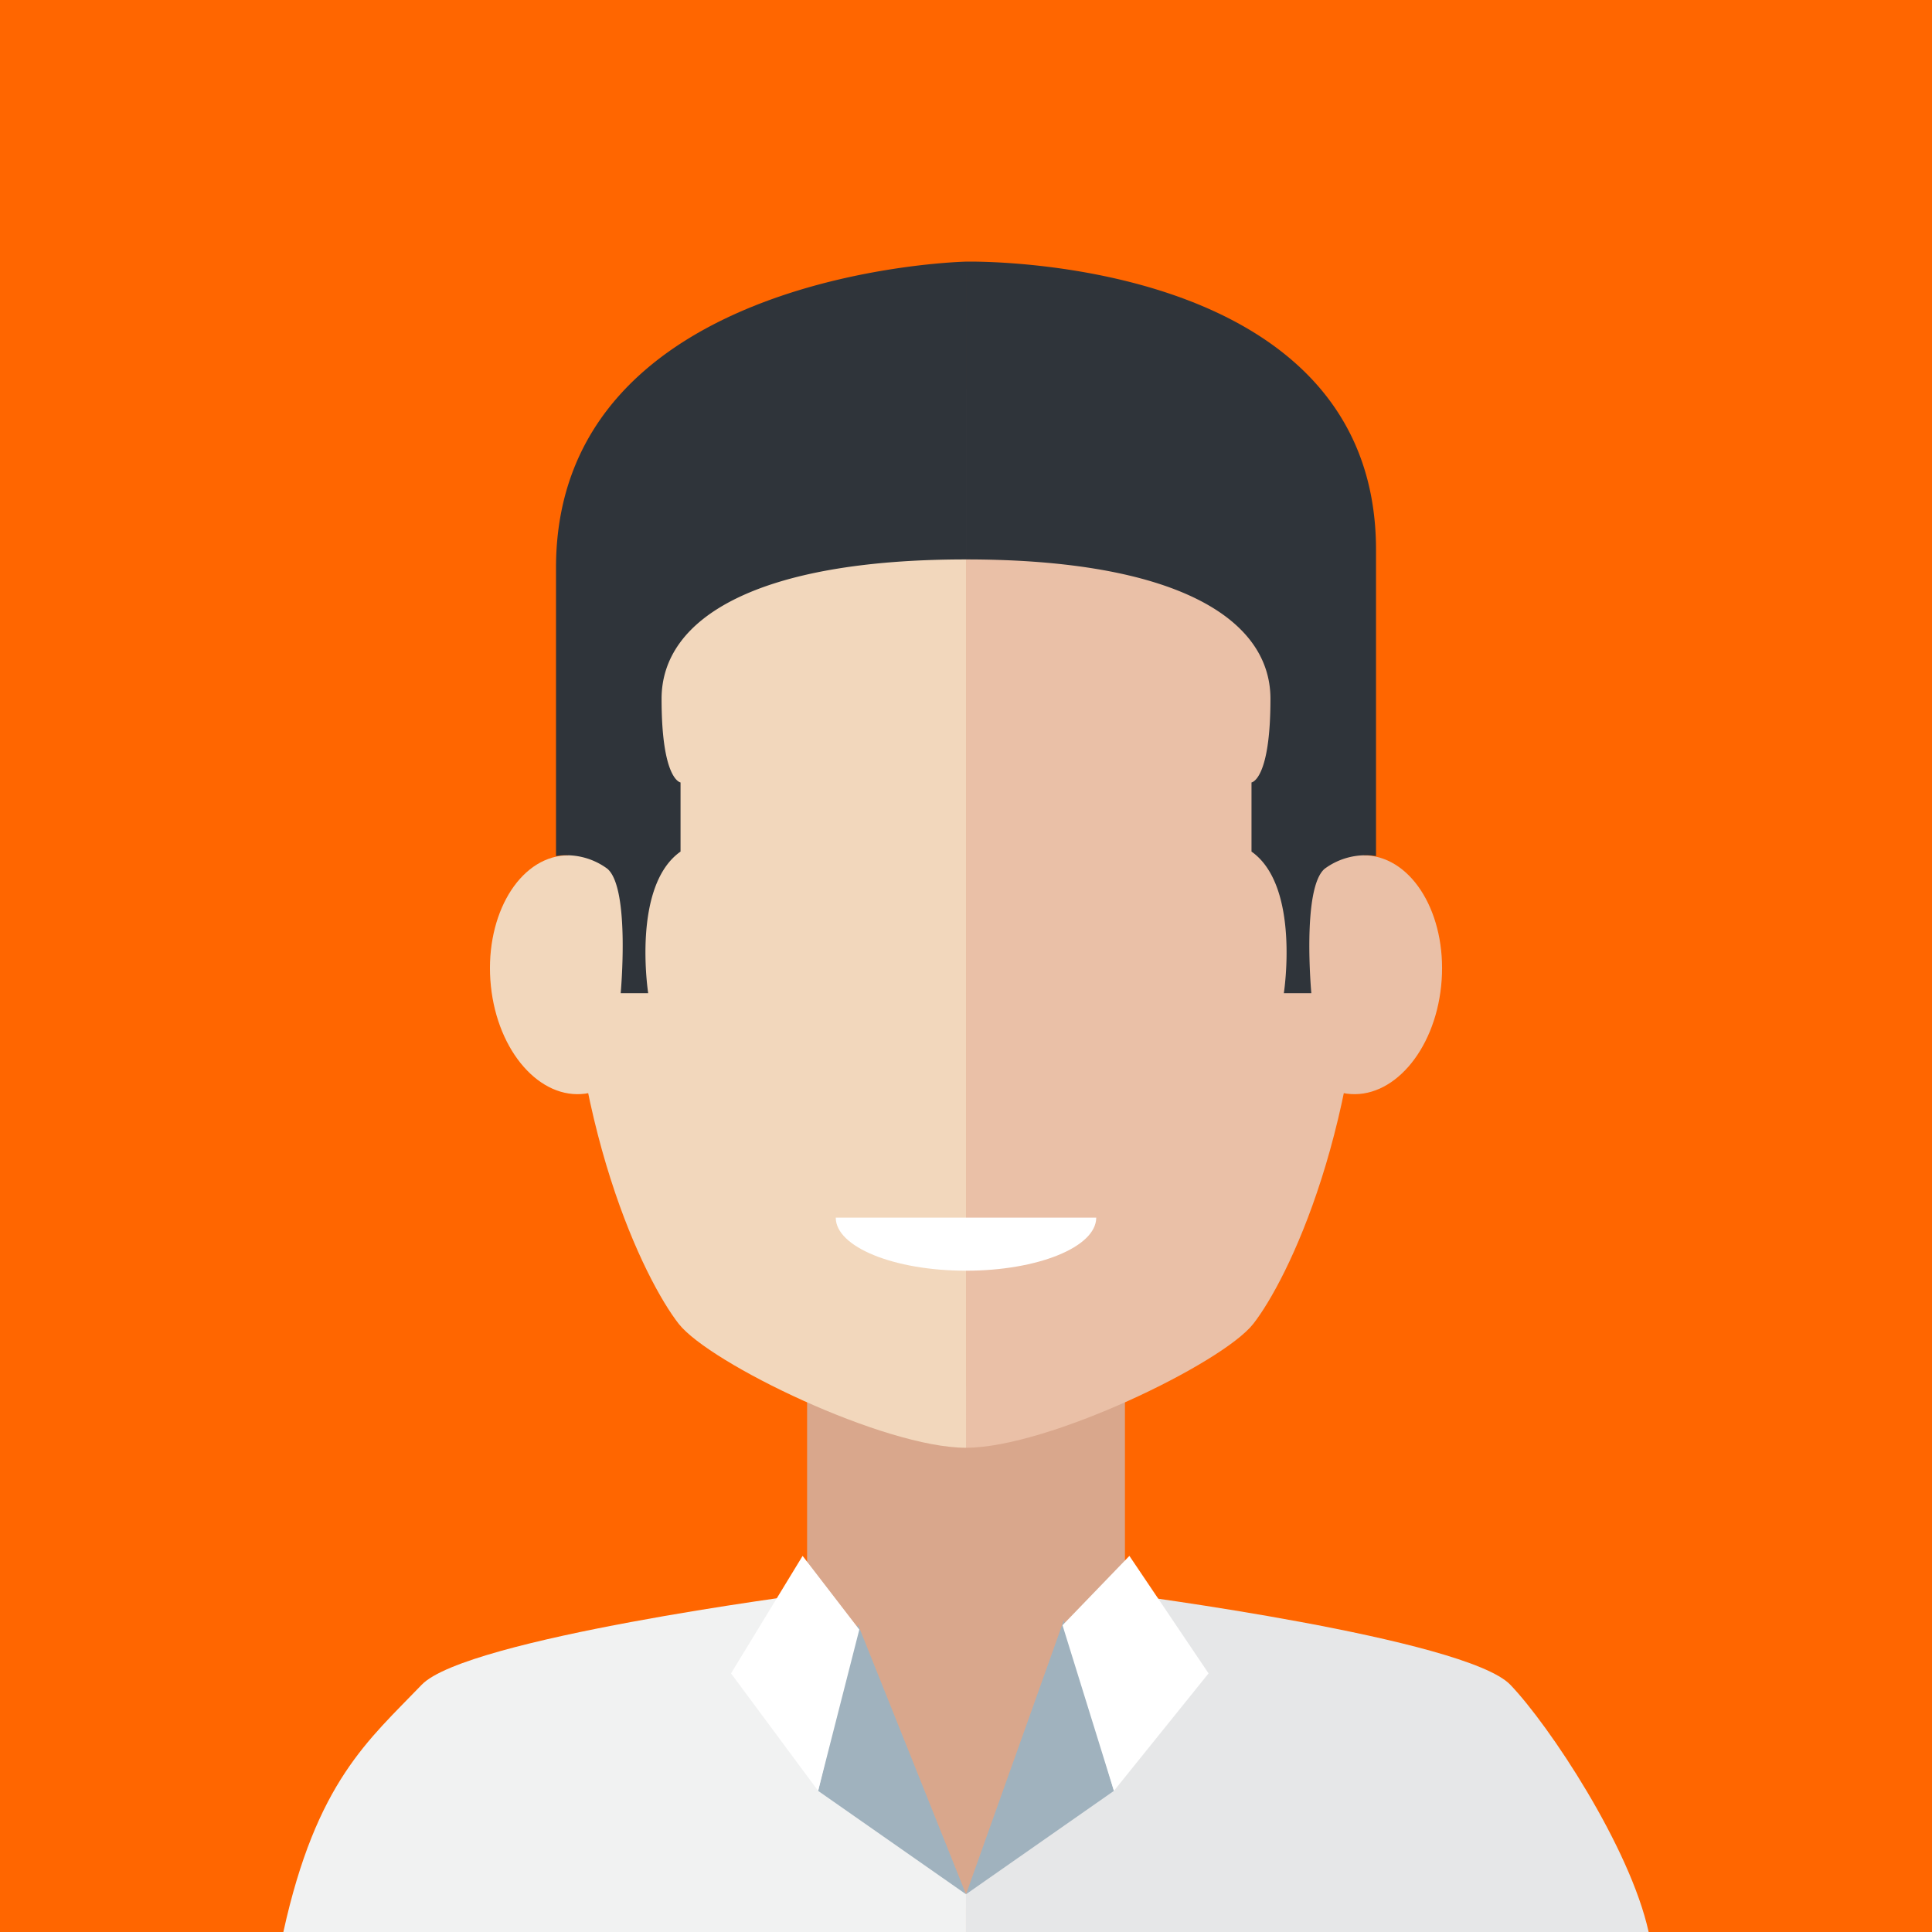 <?xml version="1.0" encoding="UTF-8" standalone="no"?>
<svg
   xmlns:dc="http://purl.org/dc/elements/1.1/"
   xmlns:cc="http://creativecommons.org/ns#"
   xmlns:rdf="http://www.w3.org/1999/02/22-rdf-syntax-ns#"
   xmlns:svg="http://www.w3.org/2000/svg"
   xmlns="http://www.w3.org/2000/svg"
   xmlns:sodipodi="http://sodipodi.sourceforge.net/DTD/sodipodi-0.dtd"
   xmlns:inkscape="http://www.inkscape.org/namespaces/inkscape"
   inkscape:version="1.0 (4035a4fb49, 2020-05-01)"
   sodipodi:docname="team-member-2.svg"
   version="1.1"
   viewBox="0 0 200 200"
   data-name="Layer 1"
   id="Layer_1">
  <sodipodi:namedview
     inkscape:current-layer="Layer_1"
     inkscape:window-maximized="1"
     inkscape:window-y="-8"
     inkscape:window-x="-8"
     inkscape:cy="100"
     inkscape:cx="100"
     inkscape:zoom="4.25"
     showgrid="false"
     id="namedview3901"
     inkscape:window-height="1017"
     inkscape:window-width="1920"
     inkscape:pageshadow="2"
     inkscape:pageopacity="0"
     guidetolerance="10"
     gridtolerance="10"
     objecttolerance="10"
     borderopacity="1"
     bordercolor="#666666"
     pagecolor="#ffffff" />
  <defs
     id="defs3866">
    <style
       id="style3864">.cls-1{fill:#00bfd8;}.cls-2{fill:#d9a78c;}.cls-3{fill:#f1f2f2;}.cls-4{fill:#e6e7e8;}.cls-5{fill:#eac0a7;}.cls-6{fill:#f2d7bc;}.cls-7{fill:#2f343a;}.cls-8{fill:#a0b2be;}.cls-9{fill:#fff;}</style>
  </defs>
  <title
     id="title3868">team-member-2</title>
  <rect
     style="fill:#ff6600"
     id="rect3870"
     height="200"
     width="200"
     class="cls-1" />
  <polygon
     id="polygon3872"
     points="116.453 177.645 100.393 198.046 83.551 177.645 83.551 143.521 116.453 143.521 116.453 177.645"
     class="cls-2" />
  <path
     id="path3874"
     d="M83.551,165.021s-35.276,4.572-39.896,9.384C38.147,180.144,32.753,184.434,29.333,200H99.999v-3.908Z"
     class="cls-3" />
  <path
     id="path3876"
     d="M116.453,165.021s35.274,4.572,39.894,9.384c4.022,4.192,12.386,16.787,14.32,25.595H99.999v-3.908Z"
     class="cls-4" />
  <path
     id="path3878"
     d="M100.001,40.286c15.975,0,41.238,9.082,41.238,51.638,0,24.57-8.011,40.667-11.501,45.12-3.212,4.097-21.266,12.828-29.737,12.828V40.286Z"
     class="cls-5" />
  <path
     id="path3880"
     d="M149.187,102.071c0.704-6.8-2.535-12.833-7.235-13.479s-9.082,4.345-9.787,11.145c-0.706,6.797,2.535,12.83,7.236,13.476C144.101,113.856,148.481,108.868,149.187,102.071Z"
     class="cls-5" />
  <path
     id="path3882"
     d="M100.001,40.286c-15.975,0-41.239,9.082-41.239,51.638,0,24.57,8.011,40.667,11.501,45.12,3.212,4.097,21.266,12.828,29.738,12.828V40.286Z"
     class="cls-6" />
  <path
     id="path3884"
     d="M50.816,102.071c-0.705-6.8,2.535-12.833,7.234-13.479,4.702-.645,9.082,4.345,9.788,11.145,0.705,6.797-2.536,12.83-7.236,13.476C55.902,113.856,51.52,108.868,50.816,102.071Z"
     class="cls-6" />
  <path
     id="path3886"
     d="M64.253,102.817h2.848s-1.732-11.083,3.348-14.661V80.998s-1.963-.23-1.963-8.656c0-8.429,10.044-14.431,31.515-14.431V27.084s-42.444.904-42.444,31.708V88.618a7.135,7.135,0,0,1,5.31,1.309C65.254,91.928,64.253,102.817,64.253,102.817Z"
     class="cls-7" />
  <path
     id="path3888"
     d="M135.749,102.817h-2.847s1.731-11.083-3.347-14.661V80.998s1.962-.23,1.962-8.656c0-8.429-10.044-14.431-31.516-14.431V27.084s42.444-.968,42.444,29.835v31.7a7.136,7.136,0,0,0-5.31,1.309C134.749,91.928,135.749,102.817,135.749,102.817Z"
     class="cls-7" />
  <polygon
     id="polygon3890"
     points="100.001 196.092 88.82 168.17 84.692 185.39 100.001 196.092"
     class="cls-8" />
  <polygon
     id="polygon3892"
     points="83.086 161.066 88.955 168.694 84.692 185.39 75.676 173.228 83.086 161.066"
     class="cls-9" />
  <polygon
     id="polygon3894"
     points="100.002 196.092 110.127 167.721 115.312 185.39 100.002 196.092"
     class="cls-8" />
  <polygon
     id="polygon3896"
     points="116.915 161.066 109.991 168.243 115.312 185.39 125.109 173.228 116.915 161.066"
     class="cls-9" />
  <path
     id="path3898"
     d="M99.999,131.543c7.447,0,13.482-2.458,13.482-5.494H86.517C86.517,129.085,92.553,131.543,99.999,131.543Z"
     class="cls-9" />
</svg>
